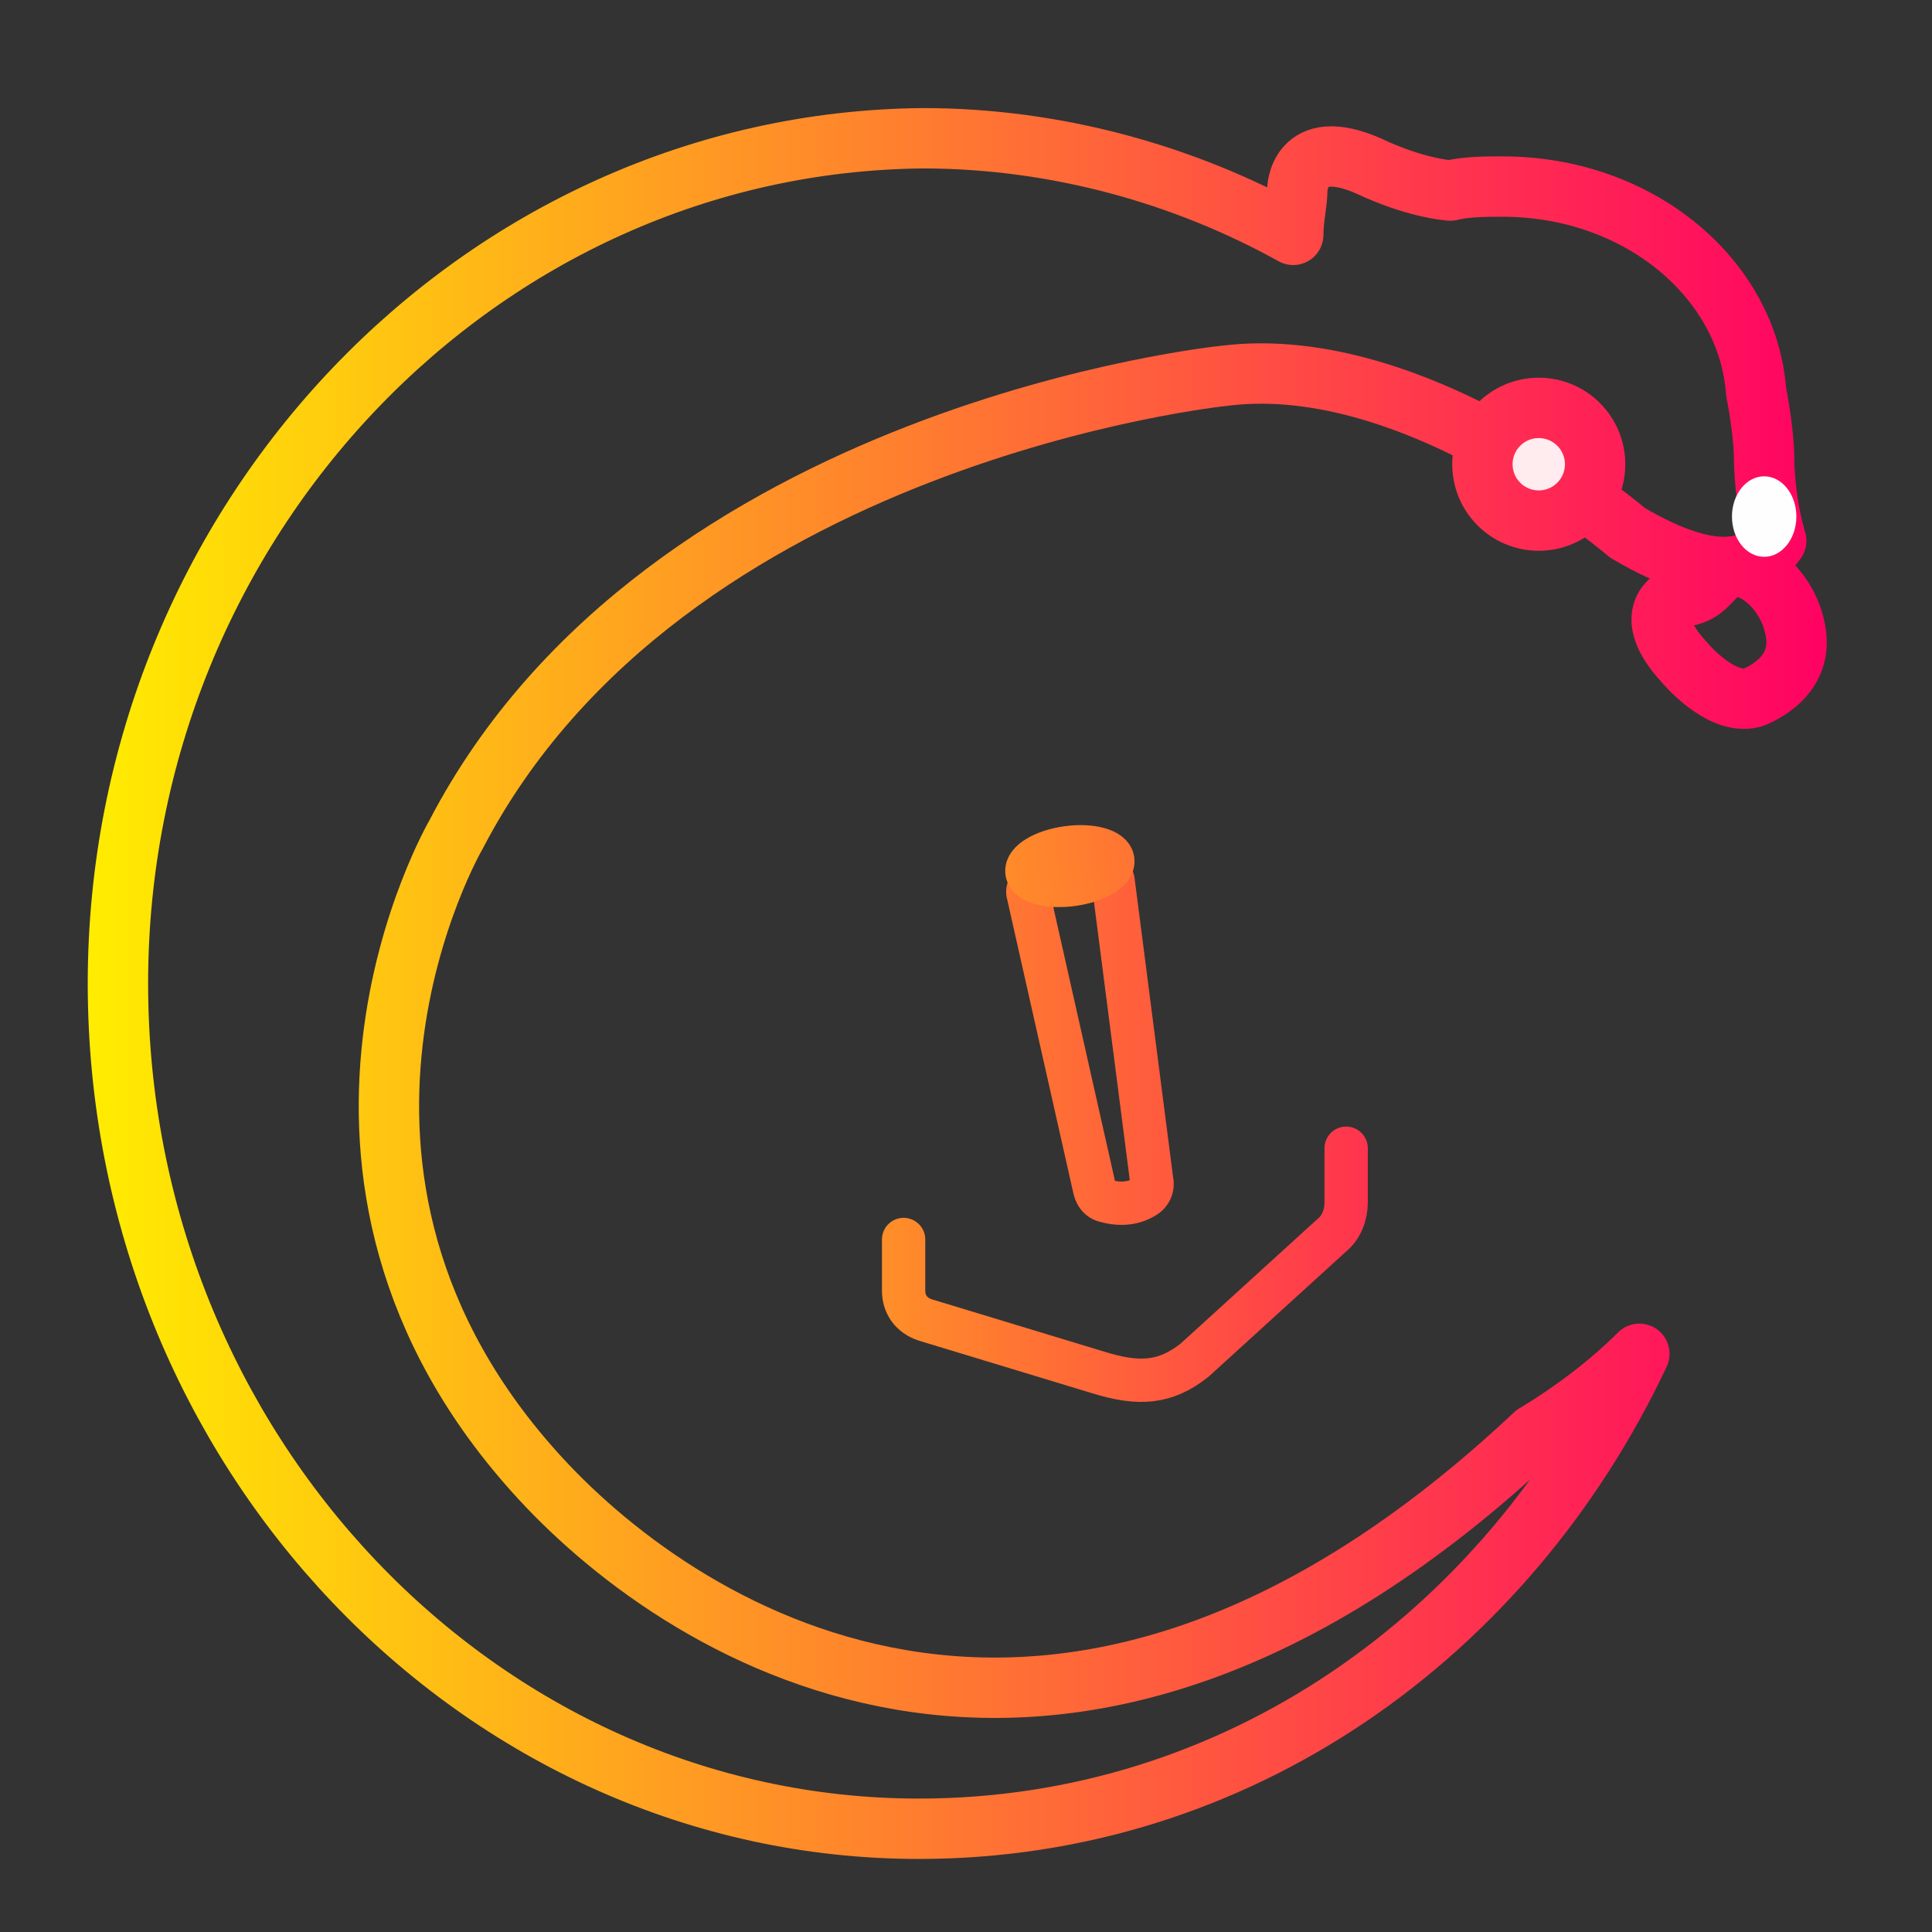 <svg viewBox="0 0 48 48" xmlns="http://www.w3.org/2000/svg" xmlns:xlink="http://www.w3.org/1999/xlink"><rect x="0" y="0" width="48" height="48" fill="#333333" stroke="none"/><linearGradient id="a"><stop offset="0" stop-color="#ffed00"/><stop offset="1" stop-color="#ff0064"/></linearGradient><linearGradient id="b" gradientUnits="userSpaceOnUse" x1="110.437" x2="153.937" xlink:href="#a" y1="22.939" y2="22.939"/><linearGradient id="c" gradientUnits="userSpaceOnUse" x1="117.804" x2="149.021" xlink:href="#a" y1="24.385" y2="24.385"/><linearGradient id="d" gradientUnits="userSpaceOnUse" x1="116.338" x2="147.555" xlink:href="#a" y1="29.05" y2="29.05"/><linearGradient id="e" gradientUnits="userSpaceOnUse" x1="117.714" x2="148.931" xlink:href="#a" y1="23.847" y2="23.847"/><g fill="none" stroke="url(#b)" stroke-linecap="round" stroke-linejoin="round" transform="translate(-108.257 1.495)"><path d="m121.687 35.24c-7-7.6-2.1-16-2.1-16 5.2-10 19.1-11.4 19.1-11.4 4.8-.6 10 3.9 10 3.9 2.2 1.3 3.2.9 3.7.2-.3-1-.3-2-.3-2 0-.5-.1-1.2-.2-1.7-.2-2.8-2.9-5.1-6.3-5.1-.4 0-.9 0-1.3.1-1-.1-2-.6-2-.6-1.8-.8-1.8.6-1.8.6 0 .3-.1.7-.1 1.1-2.7-1.5-5.9-2.4-9.2-2.4-11 .1-20 9.5-20 21 0 11.6 9 21 19.9 21 7.9 0 14.6-4.8 17.9-11.8-.7.7-1.6 1.4-2.6 2-11.7 11-21.055 5.056-24.7 1.1z" stroke-width="1.5"/><path d="m146.487 34.14c-2.7 1.6-6.2 2.7-10.1 2.7-8.5 0-15.3-4.8-15.3-10.8s6.9-10.8 15.3-10.8c3.2 0 6.2.7 8.6 1.9 3.8 1.6 5.3.9 5.3.9.6-.1 1.2-.4 1.7-.8.7-.6 1.2-1.5 1.2-2.5 0-.6-.1-1.1-.3-1.5-.1-.2-.2-.5-.3-.7s-.1-.4-.2-.6" stroke-width="1.5"/><path d="m151.087 12.64c-.4.3-.5.7-1.2.7 0 0-.9.4.2 1.6 0 0 .9 1.1 1.7.9 0 0 1.2-.4 1.1-1.5s-1.1-2-1.8-1.7z" stroke-width="1.5"/><g stroke-width="1.076"><path d="m130.707 29.3v1.269c0 .346.192.615.538.73l4.306 1.307c1 .308 1.653.27 2.384-.307l3.421-3.114c.231-.193.346-.5.346-.808v-1.345" stroke="url(#e)"/><path d="m130.9 29.608 4.997 1.422a2.124 2.124 0 0 0 1.96-.423l3.73-3.23c.192-.153.077-.46-.154-.5l-5.613-.691c-.077 0-.115 0-.192.038l-4.806 2.884c-.192.115-.154.423.077.5z" stroke="url(#e)"/><path d="m135.91 20.38c-.039-.192-.538-.307-1.115-.23s-1.038.307-1 .538l1.654 7.343c.038.154.115.27.269.308.269.077.653.115 1-.115a.366.366 0 0 0 .153-.385z" stroke="url(#c)"/><ellipse cx="130.77" cy="38.283" rx="1.077" ry=".461" stroke="url(#d)" transform="matrix(.991 -.137 .137 .991 0 0)"/></g><ellipse cx="152.087" cy="11.339" fill="#fff" fill-opacity=".995" rx=".8" ry="1" stroke-width="1.4"/><circle cx="146.487" cy="10.039" fill="#fff" fill-opacity=".908" r="1.4" stroke-width="1.5"/><path d="m136.087 15.24s1.4 1.4 2.1 2.4c0 0 1.3 1.6 2.7.7 0 0 1.3-.8-.4-2.8-1.9-.5-4.4-.3-4.4-.3zm-15.7 2.7s3.2-.2 4.9 1.4c0 0 1.7 2.2 3.5 1.1 0 0 1.1-.7-.5-3.1 0 0-.7-1-2-1.3-.1 0-2.8-.6-.8-3.3" stroke-width="1.5"/></g></svg>